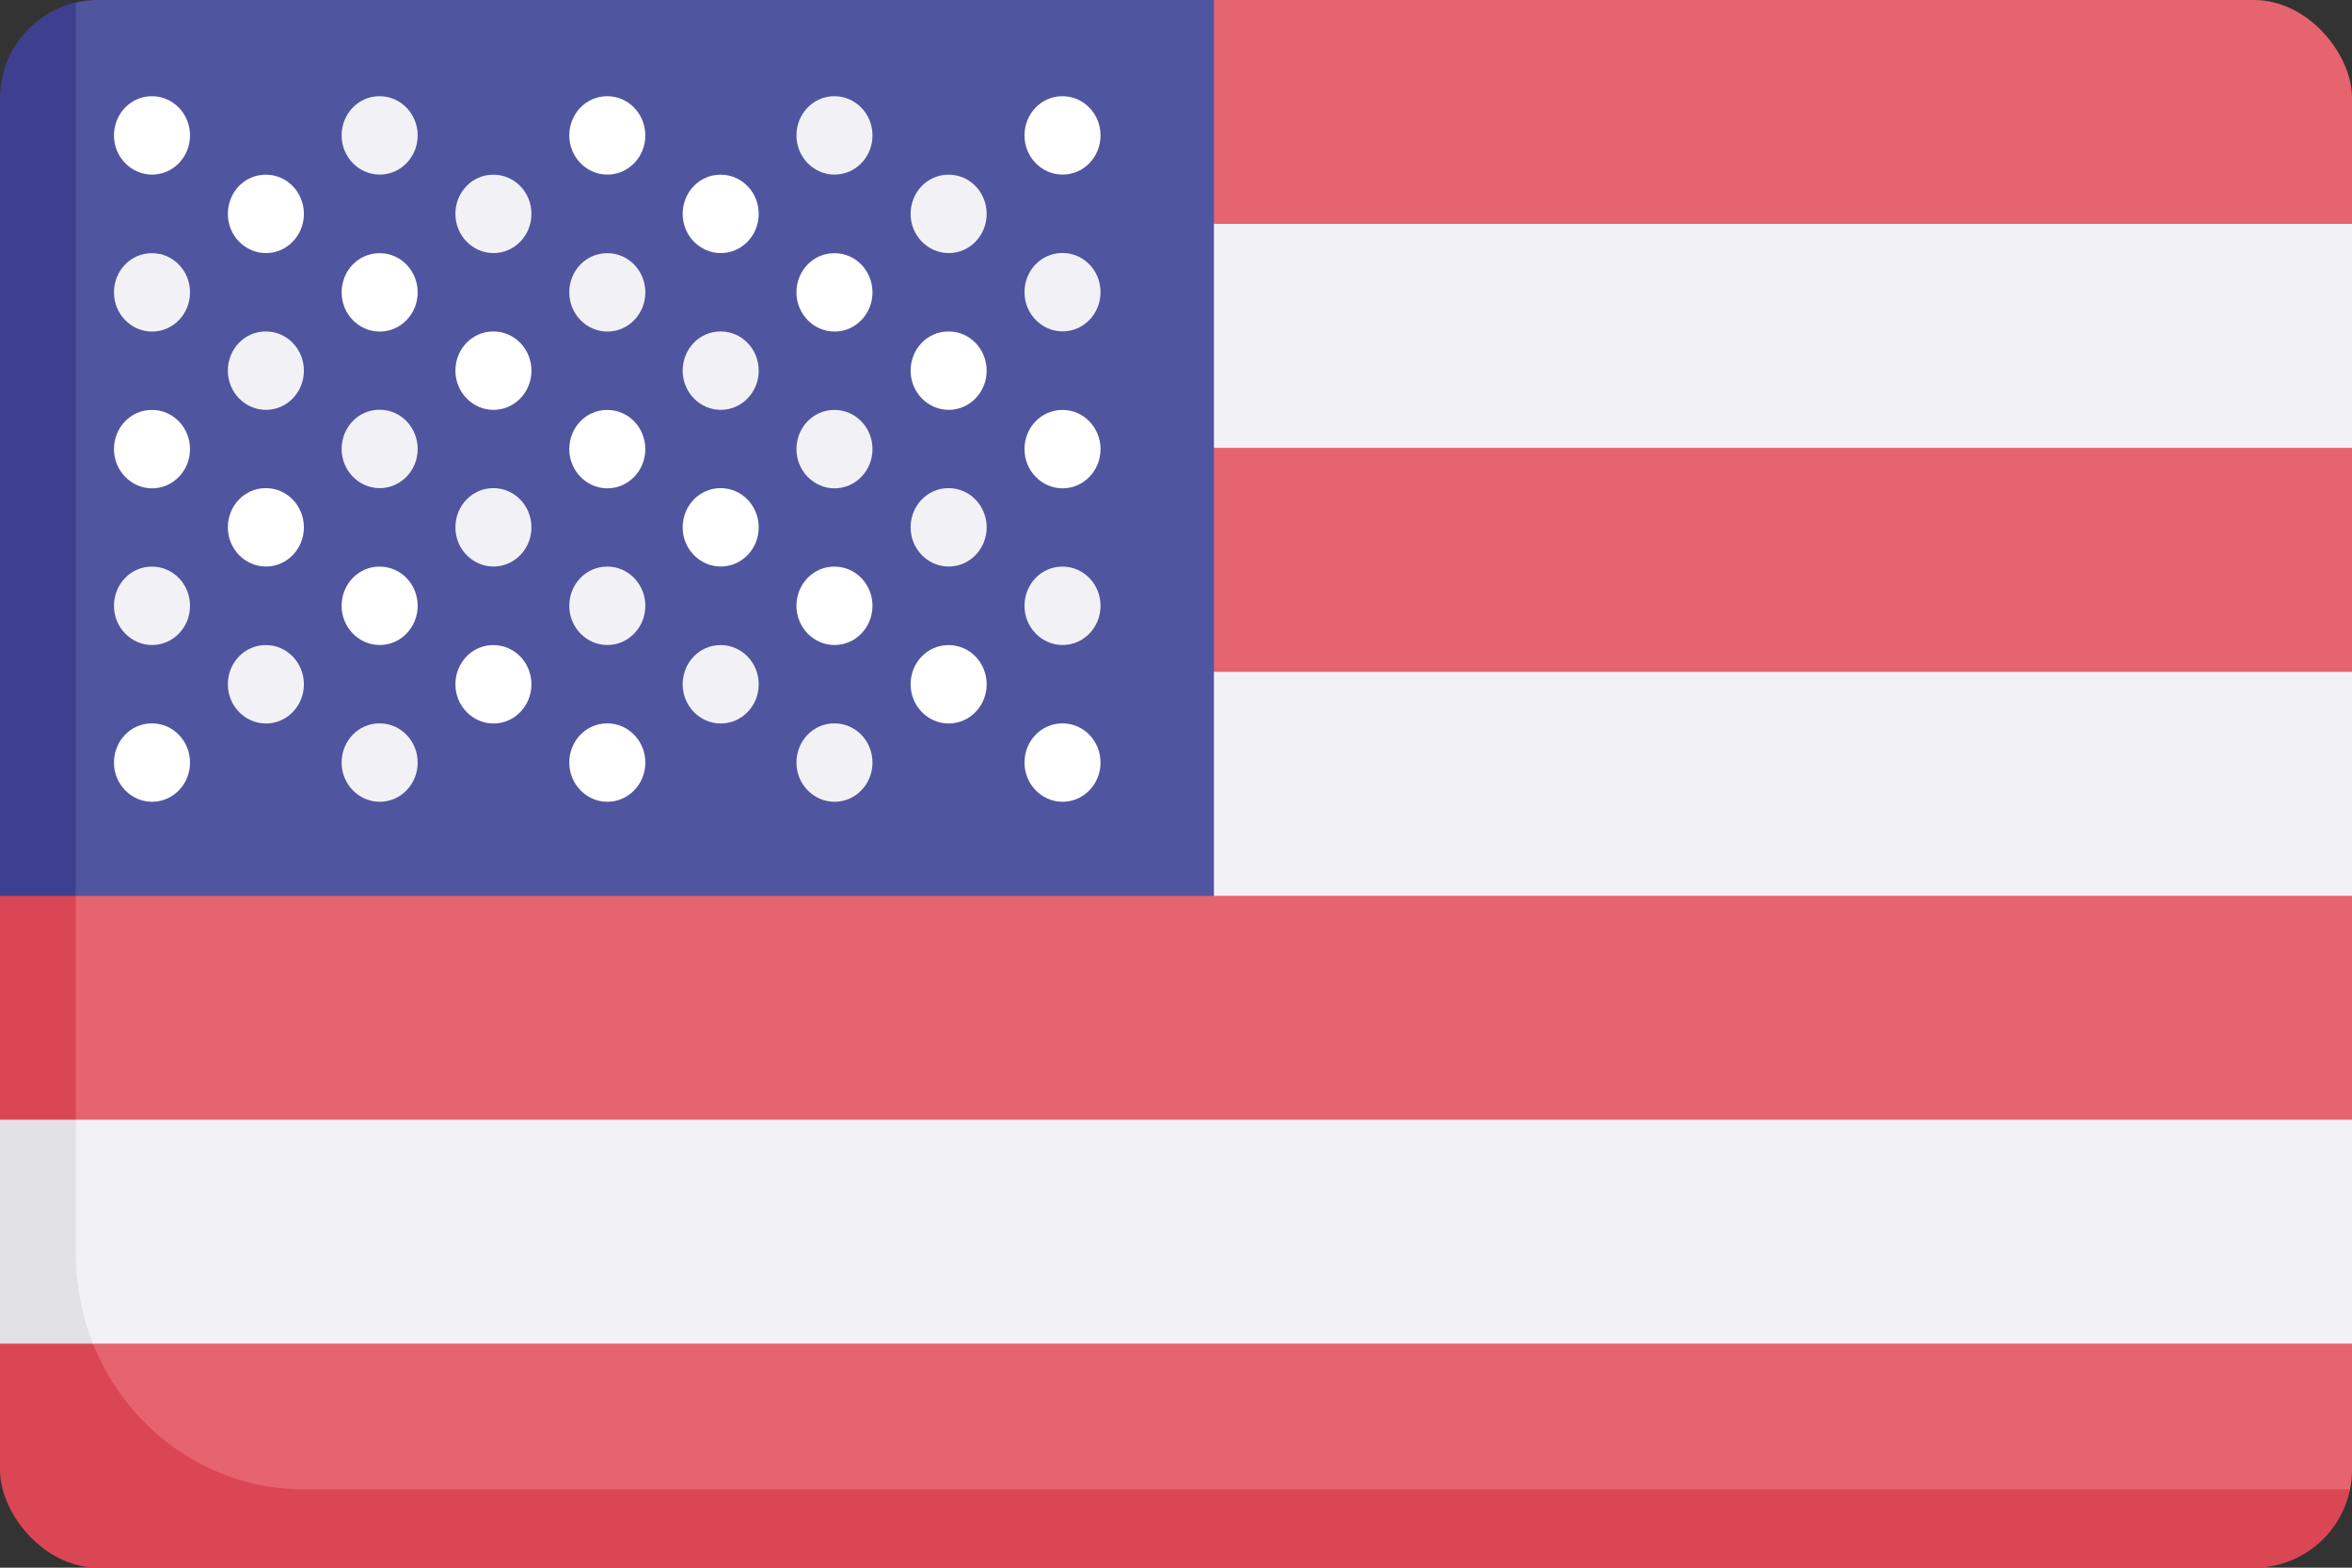<svg width="24" height="16" viewBox="0 0 24 16" fill="none" xmlns="http://www.w3.org/2000/svg">
<rect x="0" y="0" width="24" height="16" fill="#333333" stroke="none"/>
<g clip-path="url(#clip0_382_3019)">
<path d="M23.226 0H12.387L0.422 8.557V15.669H23.226L24 15.2V13.714L23.496 13.219V11.815L24 11.429V9.143L23.547 8.694V7.257L24 6.857V4.571L23.547 4.157V2.898L24 2.286V0.8C24 0.358 23.653 0 23.226 0Z" fill="#E5646E"/>
<path d="M12.016 2.285H24V4.571H12.016V2.285Z" fill="#F2F2F6"/>
<path d="M12 6.857L12.387 9.143H24V6.857H12Z" fill="#F2F2F6"/>
<path d="M0.774 12.8V8.727L0 9.143V11.429L0.328 11.718V13.219L0 13.714V15.2C0 15.642 0.347 16 0.774 16H23.226C23.653 16 24 15.642 24 15.2H3.097C1.814 15.2 0.774 14.126 0.774 12.8Z" fill="#DB4655"/>
<path d="M12.387 0H0.774L0.281 0.8L0.774 9.143H12.387V0Z" fill="#5055A0"/>
<path d="M0.774 0C0.347 0 0 0.358 0 0.8V9.143H0.774V0Z" fill="#3F3F8F"/>
<path d="M1.552 1.782C1.338 1.782 1.163 1.603 1.163 1.382C1.163 1.162 1.334 0.982 1.548 0.982H1.552C1.766 0.982 1.939 1.162 1.939 1.382C1.939 1.603 1.766 1.782 1.552 1.782Z" fill="white"/>
<path d="M1.552 4.984C1.338 4.984 1.163 4.804 1.163 4.584C1.163 4.363 1.334 4.184 1.548 4.184H1.552C1.766 4.184 1.939 4.363 1.939 4.584C1.939 4.804 1.766 4.984 1.552 4.984Z" fill="white"/>
<path d="M1.552 8.183C1.338 8.183 1.163 8.004 1.163 7.783C1.163 7.562 1.334 7.383 1.548 7.383H1.552C1.766 7.383 1.939 7.562 1.939 7.783C1.939 8.004 1.766 8.183 1.552 8.183Z" fill="white"/>
<path d="M1.552 3.384C1.338 3.384 1.163 3.205 1.163 2.984C1.163 2.763 1.334 2.584 1.548 2.584H1.552C1.766 2.584 1.939 2.763 1.939 2.984C1.939 3.205 1.766 3.384 1.552 3.384Z" fill="#F2F2F6"/>
<path d="M1.552 6.583C1.338 6.583 1.163 6.404 1.163 6.183C1.163 5.962 1.334 5.783 1.548 5.783H1.552C1.766 5.783 1.939 5.962 1.939 6.183C1.939 6.404 1.766 6.583 1.552 6.583Z" fill="#F2F2F6"/>
<path d="M10.843 1.782C10.629 1.782 10.454 1.603 10.454 1.382C10.454 1.162 10.625 0.982 10.839 0.982H10.843C11.057 0.982 11.23 1.162 11.23 1.382C11.23 1.603 11.057 1.782 10.843 1.782Z" fill="white"/>
<path d="M10.843 4.984C10.629 4.984 10.454 4.804 10.454 4.584C10.454 4.363 10.625 4.184 10.839 4.184H10.843C11.057 4.184 11.23 4.363 11.23 4.584C11.23 4.804 11.057 4.984 10.843 4.984Z" fill="white"/>
<path d="M10.843 8.183C10.629 8.183 10.454 8.004 10.454 7.783C10.454 7.562 10.625 7.383 10.839 7.383H10.843C11.057 7.383 11.23 7.562 11.23 7.783C11.23 8.004 11.057 8.183 10.843 8.183Z" fill="white"/>
<path d="M10.843 3.382C10.629 3.382 10.454 3.203 10.454 2.982C10.454 2.761 10.625 2.582 10.839 2.582H10.843C11.057 2.582 11.23 2.761 11.23 2.982C11.23 3.203 11.057 3.382 10.843 3.382Z" fill="#F2F2F6"/>
<path d="M10.843 6.583C10.629 6.583 10.454 6.404 10.454 6.183C10.454 5.962 10.625 5.783 10.839 5.783H10.843C11.057 5.783 11.23 5.962 11.23 6.183C11.23 6.404 11.057 6.583 10.843 6.583Z" fill="#F2F2F6"/>
<path d="M3.875 1.782C3.661 1.782 3.486 1.603 3.486 1.382C3.486 1.162 3.657 0.982 3.871 0.982H3.875C4.089 0.982 4.262 1.162 4.262 1.382C4.262 1.603 4.089 1.782 3.875 1.782Z" fill="#F2F2F6"/>
<path d="M3.875 4.982C3.661 4.982 3.486 4.803 3.486 4.582C3.486 4.361 3.657 4.182 3.871 4.182H3.875C4.089 4.182 4.262 4.361 4.262 4.582C4.262 4.803 4.089 4.982 3.875 4.982Z" fill="#F2F2F6"/>
<path d="M3.875 8.183C3.661 8.183 3.486 8.004 3.486 7.783C3.486 7.562 3.657 7.383 3.871 7.383H3.875C4.089 7.383 4.262 7.562 4.262 7.783C4.262 8.004 4.089 8.183 3.875 8.183Z" fill="#F2F2F6"/>
<path d="M3.875 3.384C3.661 3.384 3.486 3.205 3.486 2.984C3.486 2.763 3.657 2.584 3.871 2.584H3.875C4.089 2.584 4.262 2.763 4.262 2.984C4.262 3.205 4.089 3.384 3.875 3.384Z" fill="white"/>
<path d="M3.875 6.583C3.661 6.583 3.486 6.404 3.486 6.183C3.486 5.962 3.657 5.783 3.871 5.783H3.875C4.089 5.783 4.262 5.962 4.262 6.183C4.262 6.404 4.089 6.583 3.875 6.583Z" fill="white"/>
<path d="M2.714 2.583C2.5 2.583 2.325 2.404 2.325 2.183C2.325 1.962 2.496 1.783 2.71 1.783H2.714C2.928 1.783 3.101 1.962 3.101 2.183C3.101 2.404 2.928 2.583 2.714 2.583Z" fill="white"/>
<path d="M2.714 5.782C2.5 5.782 2.325 5.603 2.325 5.382C2.325 5.162 2.496 4.982 2.71 4.982H2.714C2.928 4.982 3.101 5.162 3.101 5.382C3.101 5.603 2.928 5.782 2.714 5.782Z" fill="white"/>
<path d="M2.714 4.183C2.5 4.183 2.325 4.004 2.325 3.783C2.325 3.562 2.496 3.383 2.71 3.383H2.714C2.928 3.383 3.101 3.562 3.101 3.783C3.101 4.004 2.928 4.183 2.714 4.183Z" fill="#F2F2F6"/>
<path d="M2.714 7.384C2.5 7.384 2.325 7.205 2.325 6.984C2.325 6.763 2.496 6.584 2.71 6.584H2.714C2.928 6.584 3.101 6.763 3.101 6.984C3.101 7.205 2.928 7.384 2.714 7.384Z" fill="#F2F2F6"/>
<path d="M6.198 1.782C5.984 1.782 5.809 1.603 5.809 1.382C5.809 1.162 5.98 0.982 6.194 0.982H6.198C6.412 0.982 6.585 1.162 6.585 1.382C6.585 1.603 6.412 1.782 6.198 1.782Z" fill="white"/>
<path d="M6.198 4.984C5.984 4.984 5.809 4.804 5.809 4.584C5.809 4.363 5.98 4.184 6.194 4.184H6.198C6.412 4.184 6.585 4.363 6.585 4.584C6.585 4.804 6.412 4.984 6.198 4.984Z" fill="white"/>
<path d="M6.198 8.183C5.984 8.183 5.809 8.004 5.809 7.783C5.809 7.562 5.98 7.383 6.194 7.383H6.198C6.412 7.383 6.585 7.562 6.585 7.783C6.585 8.004 6.412 8.183 6.198 8.183Z" fill="white"/>
<path d="M6.198 3.384C5.984 3.384 5.809 3.205 5.809 2.984C5.809 2.763 5.98 2.584 6.194 2.584H6.198C6.412 2.584 6.585 2.763 6.585 2.984C6.585 3.205 6.412 3.384 6.198 3.384Z" fill="#F2F2F6"/>
<path d="M6.198 6.583C5.984 6.583 5.809 6.404 5.809 6.183C5.809 5.962 5.98 5.783 6.194 5.783H6.198C6.412 5.783 6.585 5.962 6.585 6.183C6.585 6.404 6.412 6.583 6.198 6.583Z" fill="#F2F2F6"/>
<path d="M5.036 2.583C4.822 2.583 4.647 2.404 4.647 2.183C4.647 1.962 4.818 1.783 5.032 1.783H5.036C5.25 1.783 5.423 1.962 5.423 2.183C5.423 2.404 5.25 2.583 5.036 2.583Z" fill="#F2F2F6"/>
<path d="M5.036 5.782C4.822 5.782 4.647 5.603 4.647 5.382C4.647 5.162 4.818 4.982 5.032 4.982H5.036C5.25 4.982 5.423 5.162 5.423 5.382C5.423 5.603 5.25 5.782 5.036 5.782Z" fill="#F2F2F6"/>
<path d="M5.036 4.183C4.822 4.183 4.647 4.004 4.647 3.783C4.647 3.562 4.818 3.383 5.032 3.383H5.036C5.25 3.383 5.423 3.562 5.423 3.783C5.423 4.004 5.25 4.183 5.036 4.183Z" fill="white"/>
<path d="M5.036 7.384C4.822 7.384 4.647 7.205 4.647 6.984C4.647 6.763 4.818 6.584 5.032 6.584H5.036C5.25 6.584 5.423 6.763 5.423 6.984C5.423 7.205 5.25 7.384 5.036 7.384Z" fill="white"/>
<path d="M8.516 1.782C8.302 1.782 8.127 1.603 8.127 1.382C8.127 1.162 8.298 0.982 8.512 0.982H8.516C8.73 0.982 8.903 1.162 8.903 1.382C8.903 1.603 8.73 1.782 8.516 1.782Z" fill="#F2F2F6"/>
<path d="M8.516 4.984C8.302 4.984 8.127 4.804 8.127 4.584C8.127 4.363 8.298 4.184 8.512 4.184H8.516C8.73 4.184 8.903 4.363 8.903 4.584C8.903 4.804 8.73 4.984 8.516 4.984Z" fill="#F2F2F6"/>
<path d="M8.516 8.183C8.302 8.183 8.127 8.004 8.127 7.783C8.127 7.562 8.298 7.383 8.512 7.383H8.516C8.73 7.383 8.903 7.562 8.903 7.783C8.903 8.004 8.73 8.183 8.516 8.183Z" fill="#F2F2F6"/>
<path d="M8.516 3.384C8.302 3.384 8.127 3.205 8.127 2.984C8.127 2.763 8.298 2.584 8.512 2.584H8.516C8.73 2.584 8.903 2.763 8.903 2.984C8.903 3.205 8.73 3.384 8.516 3.384Z" fill="white"/>
<path d="M8.516 6.583C8.302 6.583 8.127 6.404 8.127 6.183C8.127 5.962 8.298 5.783 8.512 5.783H8.516C8.73 5.783 8.903 5.962 8.903 6.183C8.903 6.404 8.73 6.583 8.516 6.583Z" fill="white"/>
<path d="M7.355 2.583C7.141 2.583 6.966 2.404 6.966 2.183C6.966 1.962 7.137 1.783 7.351 1.783H7.355C7.569 1.783 7.742 1.962 7.742 2.183C7.742 2.404 7.569 2.583 7.355 2.583Z" fill="white"/>
<path d="M7.355 5.782C7.141 5.782 6.966 5.603 6.966 5.382C6.966 5.162 7.137 4.982 7.351 4.982H7.355C7.569 4.982 7.742 5.162 7.742 5.382C7.742 5.603 7.569 5.782 7.355 5.782Z" fill="white"/>
<path d="M7.355 4.183C7.141 4.183 6.966 4.004 6.966 3.783C6.966 3.562 7.137 3.383 7.351 3.383H7.355C7.569 3.383 7.742 3.562 7.742 3.783C7.742 4.004 7.569 4.183 7.355 4.183Z" fill="#F2F2F6"/>
<path d="M7.355 7.384C7.141 7.384 6.966 7.205 6.966 6.984C6.966 6.763 7.137 6.584 7.351 6.584H7.355C7.569 6.584 7.742 6.763 7.742 6.984C7.742 7.205 7.569 7.384 7.355 7.384Z" fill="#F2F2F6"/>
<path d="M9.681 2.583C9.467 2.583 9.292 2.404 9.292 2.183C9.292 1.962 9.463 1.783 9.677 1.783H9.681C9.895 1.783 10.068 1.962 10.068 2.183C10.068 2.404 9.895 2.583 9.681 2.583Z" fill="#F2F2F6"/>
<path d="M9.681 5.782C9.467 5.782 9.292 5.603 9.292 5.382C9.292 5.162 9.463 4.982 9.677 4.982H9.681C9.895 4.982 10.068 5.162 10.068 5.382C10.068 5.603 9.895 5.782 9.681 5.782Z" fill="#F2F2F6"/>
<path d="M9.681 4.183C9.467 4.183 9.292 4.004 9.292 3.783C9.292 3.562 9.463 3.383 9.677 3.383H9.681C9.895 3.383 10.068 3.562 10.068 3.783C10.068 4.004 9.895 4.183 9.681 4.183Z" fill="white"/>
<path d="M9.681 7.384C9.467 7.384 9.292 7.205 9.292 6.984C9.292 6.763 9.463 6.584 9.677 6.584H9.681C9.895 6.584 10.068 6.763 10.068 6.984C10.068 7.205 9.895 7.384 9.681 7.384Z" fill="white"/>
<path d="M0.141 13.053L0.95 13.713H24V11.428H0.774L0.141 13.053Z" fill="#F2F2F6"/>
<path d="M0 11.428V13.713H0.95C0.837 13.432 0.774 13.123 0.774 12.799V11.428H0L0 11.428Z" fill="#E1E1E6"/>
</g>
<defs>
<clipPath id="clip0_382_3019">
<rect width="24" height="16" rx="1" fill="white"/>
</clipPath>
</defs>
</svg>
